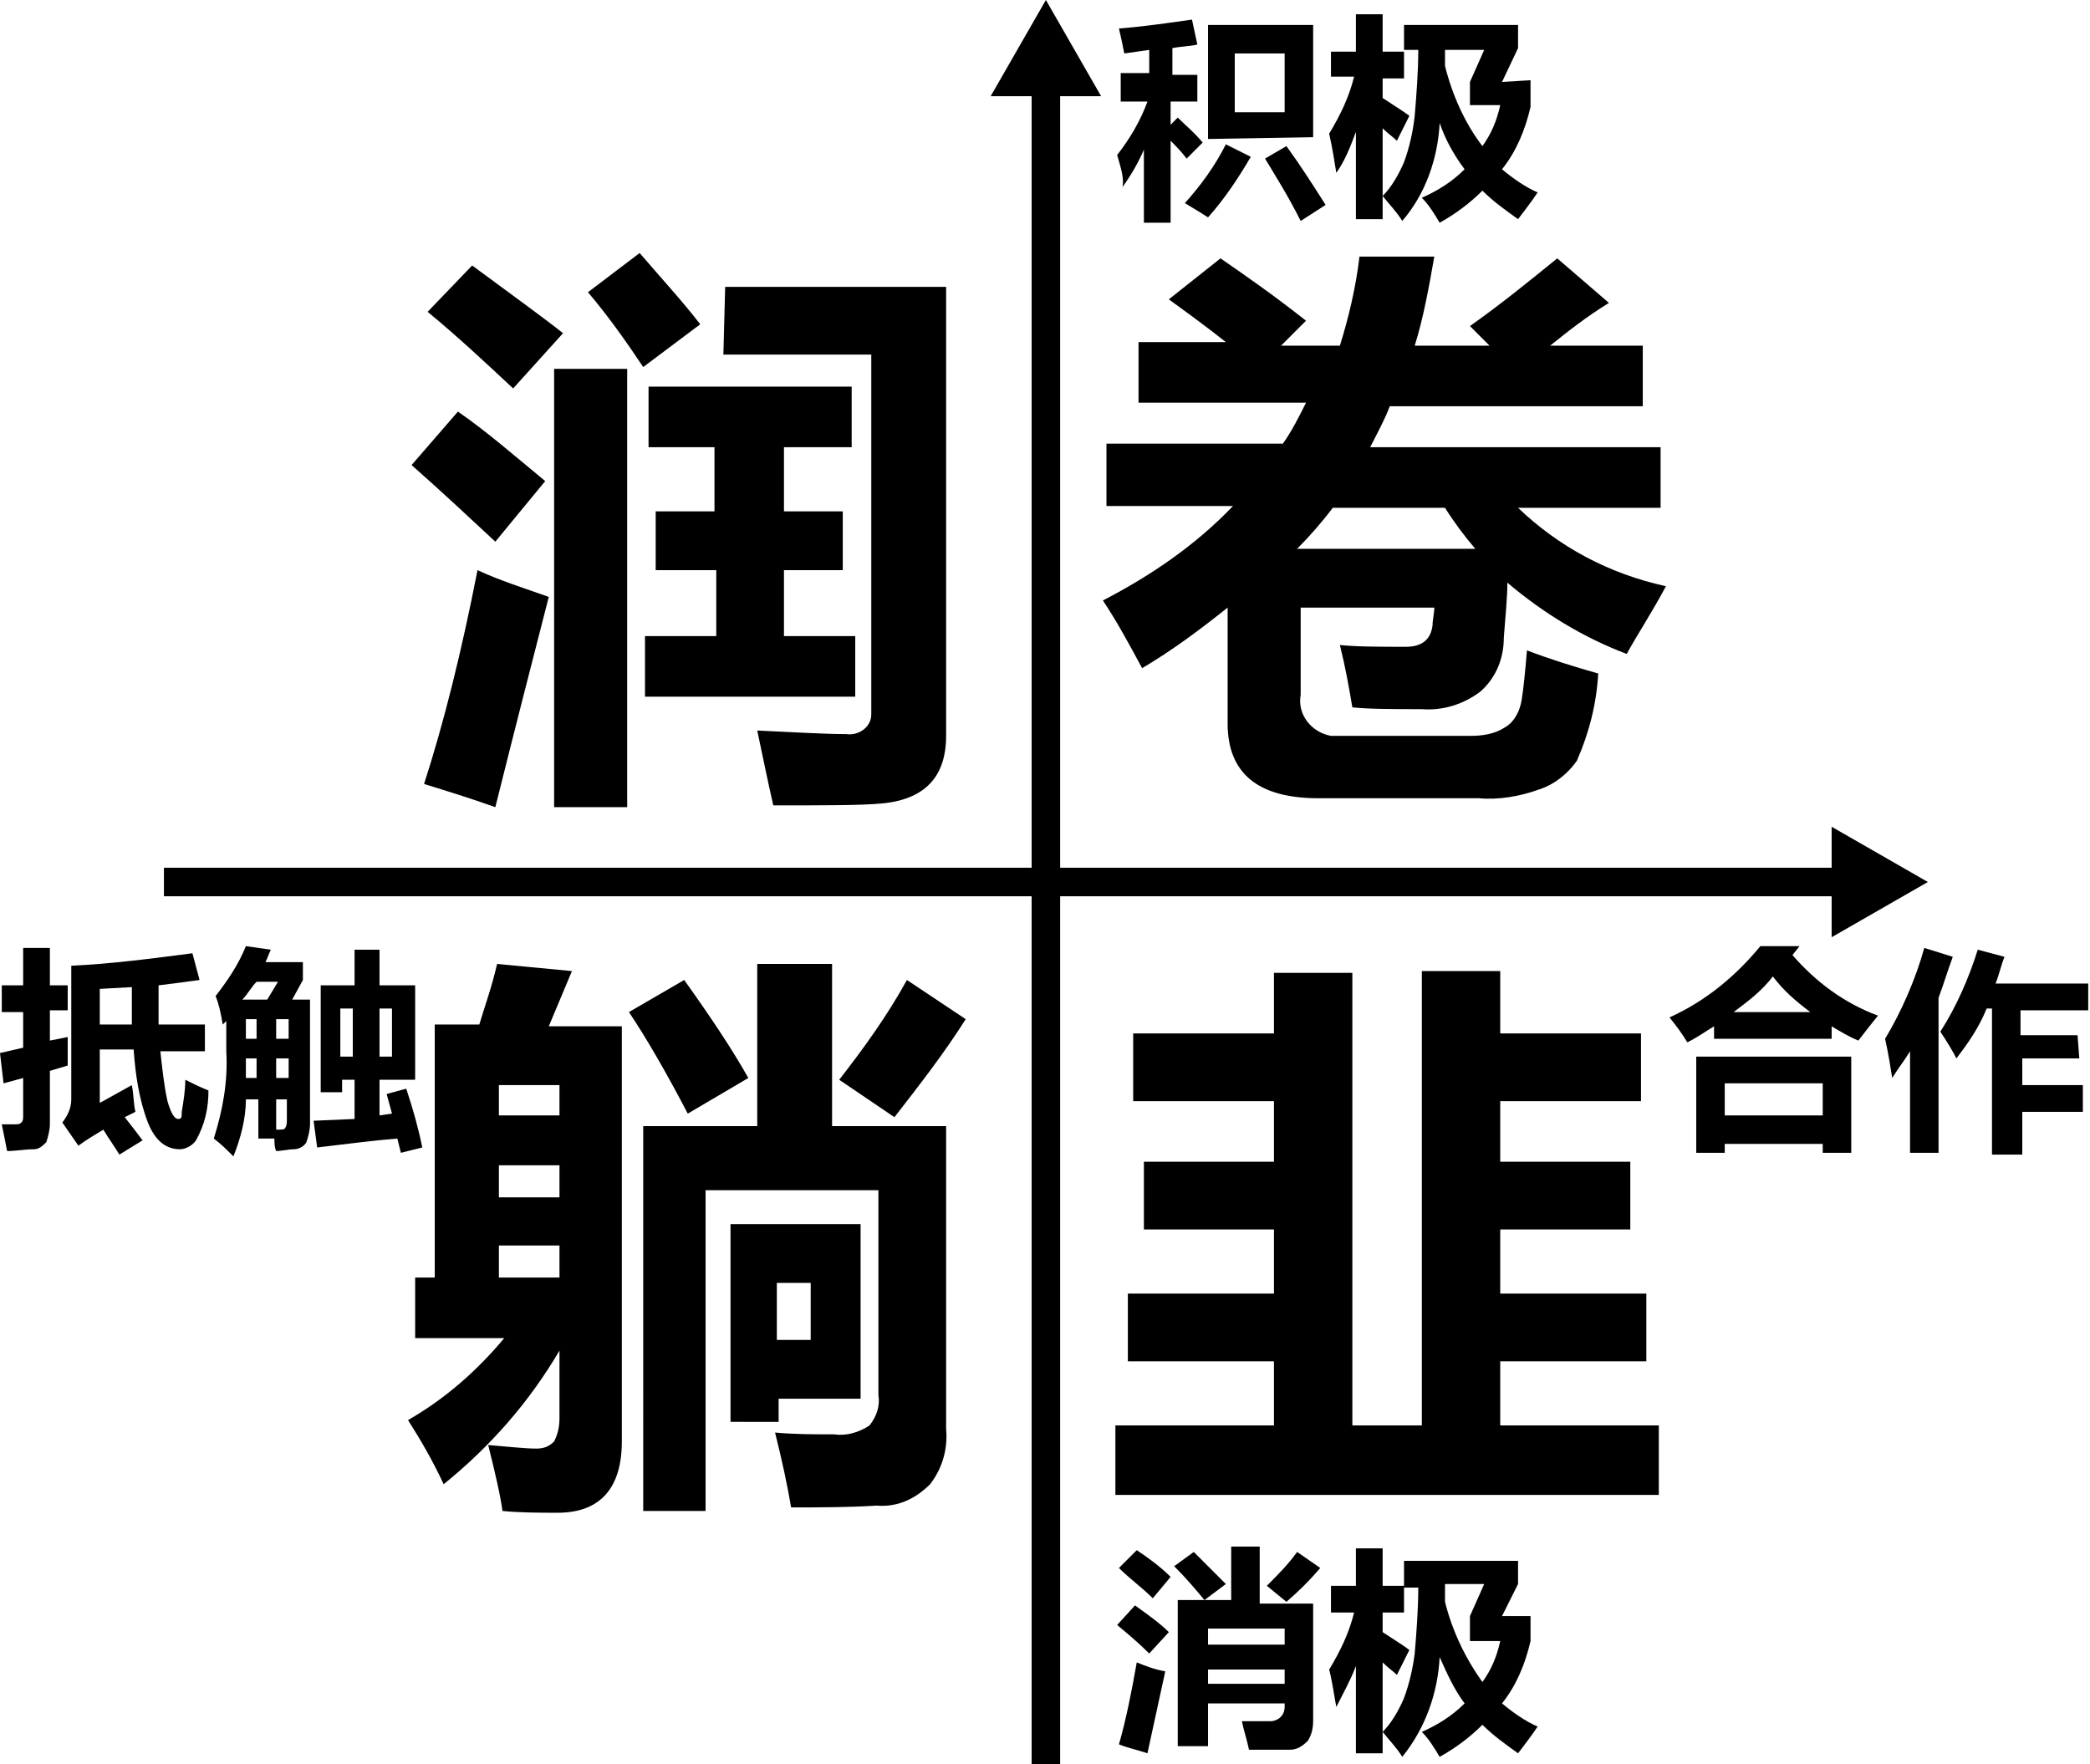 <?xml version="1.0" encoding="utf-8"?>
<!-- Generator: Adobe Illustrator 23.0.5, SVG Export Plug-In . SVG Version: 6.00 Build 0)  -->
<svg version="1.1" id="default" xmlns="http://www.w3.org/2000/svg" xmlns:xlink="http://www.w3.org/1999/xlink" x="0px" y="0px"
	 viewBox="0 0 117.3 99" style="enable-background:new 0 0 117.3 99;" xml:space="preserve">
<polygon id="_" points="61.8,5.4 58.7,0 55.6,5.4 57.9,5.4 57.9,99 59.5,99 59.5,5.4 "/>
<polygon id="_-" points="102.8,52.6 108.2,49.5 102.8,46.4 102.8,48.7 9.2,48.7 9.2,50.3 102.8,50.3 "/>
<path d="M25.7,23.1c1.6,1.1,3.2,2.5,4.9,3.9l-2.8,3.4c-1.4-1.3-3-2.8-4.7-4.3L25.7,23.1z M26.8,32c1.3,0.6,2.6,1,4,1.5
	c-0.9,3.5-1.9,7.4-3,11.8c-1.4-0.5-2.7-0.9-4-1.3C24.9,40.6,25.9,36.6,26.8,32z M26.5,14.9c2.3,1.7,4.1,3,5.1,3.8l-2.8,3.1
	c-1.5-1.4-3.1-2.9-4.8-4.3L26.5,14.9z M35.2,45.3h-4.1V20.7h4.1L35.2,45.3z M33,16.4l2.9-2.2c1.2,1.4,2.4,2.7,3.4,4l-3.2,2.4
	C35.1,19.1,34.1,17.7,33,16.4z M36.2,35.7h4v-3.7h-3.4v-3.3h3.3v-3.6h-3.7v-3.4h11.4v3.4H44v3.6h3.3v3.3H44v3.7h4v3.4H36.2
	L36.2,35.7z M40.7,16.1h12.4v25.2c0,2.3-1.2,3.6-3.7,3.8c-1.1,0.1-3.1,0.1-6,0.1c-0.3-1.3-0.6-2.8-0.9-4.2c2.2,0.1,3.8,0.2,5,0.2
	c0.7,0.1,1.4-0.4,1.4-1.1c0-0.1,0-0.2,0-0.4V19.9h-8.3L40.7,16.1z"/>
<path d="M68.5,14.5c1.3,0.9,2.9,2,4.8,3.5l-1.4,1.4h3.3c0.5-1.6,0.9-3.3,1.1-5h4.2c-0.3,1.7-0.6,3.4-1.1,5h4.2l-1.1-1.1
	c1.7-1.2,3.3-2.5,4.9-3.8l2.9,2.5C89,17.8,88,18.6,87,19.4h5.2v3.4H78c-0.3,0.8-0.7,1.5-1.1,2.3h16.3v3.4h-8
	c2.3,2.2,5.1,3.7,8.3,4.4c-0.8,1.5-1.6,2.7-2.2,3.8c-2.4-0.9-4.7-2.3-6.7-4c0,0.8-0.1,1.8-0.2,3.1c0,1.1-0.4,2.2-1.3,3
	c-0.9,0.7-2.1,1.1-3.3,1c-1.6,0-2.9,0-3.9-0.1c-0.2-1.2-0.4-2.3-0.7-3.5c1,0.1,2.2,0.1,3.7,0.1c0.9,0,1.4-0.4,1.5-1.2
	c0-0.3,0.1-0.7,0.1-1h-7.5v4.9c-0.2,1.1,0.6,2.1,1.7,2.3c0.2,0,0.4,0,0.6,0h7.2c0.7,0,1.4-0.1,2-0.5c0.5-0.3,0.8-0.9,0.9-1.5
	c0.1-0.6,0.2-1.6,0.3-2.8c1.3,0.5,2.6,0.9,4,1.3c-0.1,1.7-0.5,3.3-1.2,4.9c-0.5,0.7-1.2,1.3-2.1,1.6c-1.1,0.4-2.3,0.6-3.4,0.5h-9
	c-3.4,0-5.1-1.4-5.1-4.2v-6.5c-1.5,1.2-3.1,2.4-4.8,3.4c-0.7-1.3-1.4-2.6-2.2-3.8c2.7-1.4,5.2-3.1,7.3-5.3h-7.1v-3.5h9.9
	c0.5-0.7,0.9-1.5,1.3-2.3h-9.4v-3.4h4.9c-1-0.8-2.1-1.6-3.2-2.4L68.5,14.5z M72.8,30.8h10c-0.6-0.7-1.2-1.5-1.7-2.3h-6.3
	C74.2,29.3,73.5,30.1,72.8,30.8z"/>
<path d="M23.3,71.7h1.1V57.5h2.5c0.3-1,0.7-2.1,1-3.4l4.2,0.4l-1.3,3.1h4.1v23.3c0,2.6-1.2,4-3.6,4c-1,0-2.1,0-3.1-0.1
	c-0.1-0.8-0.4-2.1-0.8-3.7c1.2,0.1,2.1,0.2,2.7,0.2c0.4,0,0.7-0.1,1-0.4c0.2-0.4,0.3-0.8,0.3-1.3v-3.8c-1.7,2.9-3.9,5.4-6.5,7.5
	c-0.6-1.3-1.3-2.5-2-3.6c2.1-1.2,3.9-2.8,5.4-4.6h-5L23.3,71.7z M31.4,60.9H28v1.7h3.4V60.9z M28,67.2h3.4v-1.8H28L28,67.2z
	 M28,71.7h3.4v-1.8H28L28,71.7z M38.4,55c1.5,2.1,2.7,3.9,3.6,5.5l-3.4,2c-1.2-2.3-2.3-4.2-3.3-5.7L38.4,55z M42.6,54.1h4.1v9.1h6.4
	v17c0.1,1.1-0.2,2.2-0.9,3.1c-0.8,0.8-1.8,1.3-3,1.2c-1.6,0.1-3.2,0.1-4.8,0.1c-0.2-1.2-0.5-2.6-0.9-4.2c1.1,0.1,2.2,0.1,3.3,0.1
	c0.7,0.1,1.4-0.1,2-0.5c0.4-0.5,0.6-1.1,0.5-1.7V66.8h-9.7v18h-3.5V63.2h6.4V54.1z M41,68.7h7.3v9.8h-4.6v1.3H41V68.7z M45.5,75.2
	V72h-1.9v3.2L45.5,75.2z M50.9,55l3.3,2.2c-1.2,1.9-2.6,3.7-4,5.5l-3.1-2.1C48.5,58.8,49.8,57,50.9,55L50.9,55z"/>
<path d="M62.6,80h8.9v-3.6h-8.2v-3.8h8.2V69h-7.3v-3.8h7.3v-3.4h-7.9V58h7.9v-3.4h4.4V80h3.9V54.5h4.4V58h7.9v3.8h-7.9v3.4h7.3V69
	h-7.3v3.6h8.2v3.8h-8.2V80h8.9v3.9H62.6V80z"/>
<path d="M62.7,8.7c0.7-0.9,1.3-1.9,1.7-3h-1.5V4.1h1.6V2.8L63.1,3c-0.1-0.5-0.2-1-0.3-1.4c1.3-0.1,2.7-0.3,4.1-0.5l0.3,1.4
	c-0.4,0.1-0.9,0.1-1.4,0.2v1.5h1.4v1.5h-1.5v1.3l0.4-0.4c0.4,0.4,0.9,0.8,1.4,1.4l-0.9,0.9c-0.3-0.4-0.7-0.8-0.9-1v4.6h-1.5V8.4
	c-0.3,0.7-0.7,1.4-1.2,2.1C63.1,10,62.9,9.4,62.7,8.7z M66.5,11.4c0.9-1,1.7-2.1,2.3-3.3l1.4,0.7c-0.7,1.2-1.5,2.4-2.4,3.4
	C67.5,12,67,11.7,66.5,11.4L66.5,11.4z M67.8,7.8V1.4h5.9v6.3L67.8,7.8z M72.1,3h-2.8v3.3h2.8L72.1,3z M72.2,8.2
	c0.8,1.1,1.5,2.2,2.2,3.3L73,12.4c-0.7-1.4-1.4-2.5-2-3.5L72.2,8.2z"/>
<path d="M74.6,7.5c0.6-1,1.1-2,1.4-3.2h-1.3V2.9h1.4V0.8h1.5v2.1h1.2v1.5h-1.2v1.1c0.6,0.4,1.1,0.7,1.5,1l-0.7,1.4
	c-0.2-0.2-0.5-0.4-0.8-0.7v5.1h-1.5V7.4C75.8,8.2,75.5,9,75,9.7C74.9,9.1,74.8,8.4,74.6,7.5z M85.9,4.5V6c-0.3,1.3-0.8,2.5-1.6,3.5
	c0.6,0.5,1.3,1,2,1.3c-0.4,0.6-0.8,1.1-1.1,1.5c-0.7-0.5-1.4-1-2-1.6c-0.7,0.7-1.5,1.3-2.4,1.8c-0.3-0.5-0.6-1-1-1.4
	c0.9-0.4,1.7-0.9,2.4-1.6c-0.6-0.8-1.1-1.7-1.4-2.6c-0.1,2-0.8,4-2.1,5.5c-0.3-0.5-0.7-0.9-1.1-1.4c0.5-0.5,0.9-1.2,1.2-1.9
	c0.3-0.8,0.5-1.7,0.6-2.6c0.1-1.2,0.2-2.5,0.2-3.7h-0.8V1.4h6.4v1.3l-0.9,1.9L85.9,4.5z M81.1,3.7c0.4,1.6,1.1,3.2,2.1,4.5
	c0.5-0.7,0.8-1.4,1-2.3h-1.7V4.6l0.8-1.8h-2.2L81.1,3.7z"/>
<path d="M63.7,90.1c0.7,0.5,1.4,1,1.9,1.5l-1.1,1.2c-0.6-0.6-1.2-1.1-1.8-1.6L63.7,90.1z M63.8,93.3c0.5,0.2,1,0.4,1.6,0.5l-1,4.6
	c-0.6-0.2-1.1-0.3-1.6-0.5C63.2,96.5,63.5,95,63.8,93.3z M63.8,87c0.6,0.4,1.3,0.9,1.9,1.5l-1,1.2c-0.6-0.6-1.3-1.1-1.9-1.7L63.8,87
	z M67,87.1c0.6,0.6,1.2,1.2,1.8,1.8l-1.2,0.9c-0.5-0.6-1-1.2-1.7-1.9L67,87.1z M69.1,86.8h1.6V90h3v6.6c0,0.4-0.1,0.8-0.3,1.1
	c-0.3,0.3-0.6,0.5-1,0.5c-0.8,0-1.5,0-2.3,0c-0.1-0.5-0.3-1.1-0.4-1.6c0.6,0,1.2,0,1.6,0s0.8-0.3,0.8-0.8v-0.2h-4.3v2.4h-1.7v-8.2h3
	L69.1,86.8z M72.1,91.4h-4.3v0.9h4.3L72.1,91.4z M67.8,94.5h4.3v-0.8h-4.3V94.5z M72.8,87.1l1.3,0.9c-0.6,0.7-1.2,1.3-1.9,1.9
	L71.1,89C71.7,88.4,72.3,87.8,72.8,87.1z"/>
<path d="M74.6,93.7c0.6-1,1.1-2,1.4-3.2h-1.3V89h1.4v-2.1h1.5V89h1.2v1.5h-1.2v1.1c0.6,0.4,1.1,0.7,1.5,1L78.4,94
	c-0.2-0.2-0.5-0.4-0.8-0.7v5.1h-1.5v-4.9c-0.3,0.8-0.7,1.5-1.1,2.3C74.9,95.3,74.8,94.5,74.6,93.7z M85.9,90.7v1.4
	c-0.3,1.3-0.8,2.5-1.6,3.5c0.6,0.5,1.3,1,2,1.3c-0.4,0.6-0.8,1.1-1.1,1.5c-0.7-0.5-1.4-1-2-1.6c-0.7,0.7-1.5,1.3-2.4,1.8
	c-0.3-0.5-0.6-1-1-1.4c0.9-0.4,1.7-0.9,2.4-1.6c-0.6-0.8-1-1.7-1.4-2.6c-0.1,2-0.8,4-2.1,5.6c-0.3-0.5-0.7-0.9-1.1-1.4
	c0.5-0.5,0.9-1.2,1.2-1.9c0.3-0.8,0.5-1.7,0.6-2.5c0.1-1.2,0.2-2.5,0.2-3.7h-0.8v-1.5h6.4v1.3l-0.9,1.8H85.9z M81.1,89.9
	c0.4,1.6,1.1,3.1,2.1,4.5c0.5-0.7,0.8-1.4,1-2.3h-1.7v-1.4l0.8-1.8h-2.2L81.1,89.9z"/>
<path d="M0.1,55.3h1.2v-2.1h1.5v2.1h1v1.4h-1v1.7l1-0.2c0,0.6,0,1.1,0,1.6l-1,0.3v3c0,0.3-0.1,0.7-0.2,1c-0.2,0.2-0.4,0.4-0.7,0.4
	c-0.5,0-1,0.1-1.5,0.1c-0.1-0.5-0.2-1-0.3-1.5h0.7c0.2,0,0.3,0,0.4-0.1c0.1-0.1,0.1-0.2,0.1-0.4v-2.1l-1.1,0.3L0,59.1l1.3-0.3v-2
	H0.1V55.3z M5.6,61.9l1.8-1c0.1,0.5,0.1,1.1,0.2,1.5L7,62.7C7.4,63.2,7.7,63.6,8,64l-1.3,0.8c-0.3-0.5-0.6-0.9-0.9-1.4
	c-0.5,0.3-1,0.6-1.4,0.9L3.5,63c0.3-0.4,0.5-0.8,0.5-1.3v-7.5c2.2-0.1,4.5-0.4,6.8-0.7l0.4,1.5c-0.7,0.1-1.5,0.2-2.3,0.3
	c0,0.8,0,1.6,0,2.2h2.6v1.5H9c0.1,0.9,0.2,1.9,0.4,2.8c0.2,0.7,0.4,1,0.6,1s0.2-0.1,0.2-0.4c0.1-0.6,0.2-1.2,0.2-1.8
	c0.4,0.2,0.8,0.4,1.3,0.6c0,1-0.2,1.9-0.7,2.8c-0.2,0.3-0.6,0.5-0.9,0.5c-0.8,0-1.4-0.5-1.8-1.5c-0.5-1.3-0.7-2.7-0.8-4.1H5.6V61.9z
	 M5.6,55.5v2h1.8c0-0.7,0-1.3,0-2.1L5.6,55.5z"/>
<path d="M13.8,53.1l1.4,0.2c-0.1,0.2-0.2,0.5-0.3,0.7H17V55l-0.6,1.1h1v7c0,0.3-0.1,0.7-0.2,1c-0.1,0.2-0.4,0.4-0.7,0.4
	c-0.3,0-0.7,0.1-1,0.1c-0.1-0.2-0.1-0.5-0.1-0.7h-0.9v-2.2h-0.7c0,1.1-0.3,2.2-0.7,3.2c-0.4-0.4-0.7-0.7-1.1-1
	c0.5-1.6,0.8-3.2,0.7-4.9v-1.7l-0.2,0.2c-0.1-0.6-0.2-1.1-0.4-1.6C12.8,55,13.4,54.1,13.8,53.1z M13.6,56.1H15l0.6-1h-1.2
	C14.1,55.4,13.9,55.8,13.6,56.1L13.6,56.1z M13.8,60.5h0.6v-1.1h-0.6C13.8,59.8,13.8,60.2,13.8,60.5L13.8,60.5z M13.8,58.3h0.6v-1.1
	h-0.6L13.8,58.3z M16.2,57.2h-0.7v1.1h0.7V57.2z M15.5,60.5h0.7v-1.1h-0.7V60.5z M16.2,61.7h-0.7v1.7c0.3,0,0.5,0,0.5-0.1
	c0.1-0.1,0.1-0.3,0.1-0.5V61.7z M17.9,55.3h2v-2h1.4v2h2v5.3h-2v2l0.7-0.1l-0.3-1.1l1.1-0.3c0.4,1.2,0.7,2.3,0.9,3.3l-1.2,0.3
	l-0.2-0.8c-1.3,0.1-2.8,0.3-4.5,0.5l-0.2-1.5l2.3-0.1v-2.2h-0.7v0.7h-1.2V55.3z M19.1,59.3h0.7v-2.7h-0.7L19.1,59.3z M22,59.3v-2.7
	h-0.7v2.7L22,59.3z"/>
<path d="M101,53.1l-0.4,0.5c1.3,1.5,2.9,2.7,4.8,3.4c-0.4,0.5-0.8,1-1.1,1.4c-0.5-0.2-1-0.5-1.5-0.8v0.7h-6.6v-0.7
	c-0.5,0.3-0.9,0.6-1.5,0.9c-0.3-0.5-0.6-0.9-1-1.4c2-0.9,3.7-2.3,5.1-4L101,53.1z M95.2,64.7v-5.4h8.7v5.4h-1.6v-0.5h-5.5v0.5H95.2z
	 M102.3,60.8h-5.5v1.8h5.5V60.8z M99.5,54.8c-0.6,0.8-1.4,1.4-2.2,2h4.3C100.8,56.2,100.1,55.6,99.5,54.8L99.5,54.8z"/>
<path d="M108,53.2l1.6,0.5c-0.3,0.8-0.5,1.5-0.8,2.3v8.7h-1.6V59c-0.3,0.5-0.7,1-1,1.5c-0.1-0.6-0.2-1.3-0.4-2.2
	C106.7,56.8,107.5,55,108,53.2z M116.7,59.4h-3.2v1.5h3.4v1.5h-3.4v2.4h-1.7v-8.2h-0.3c-0.4,1-1,1.9-1.7,2.8
	c-0.2-0.4-0.5-0.9-0.9-1.5c0.9-1.4,1.6-3,2.1-4.6l1.5,0.4c-0.2,0.5-0.3,1-0.5,1.5h5.2v1.5h-3.8v1.4h3.2L116.7,59.4z"/>
</svg>
